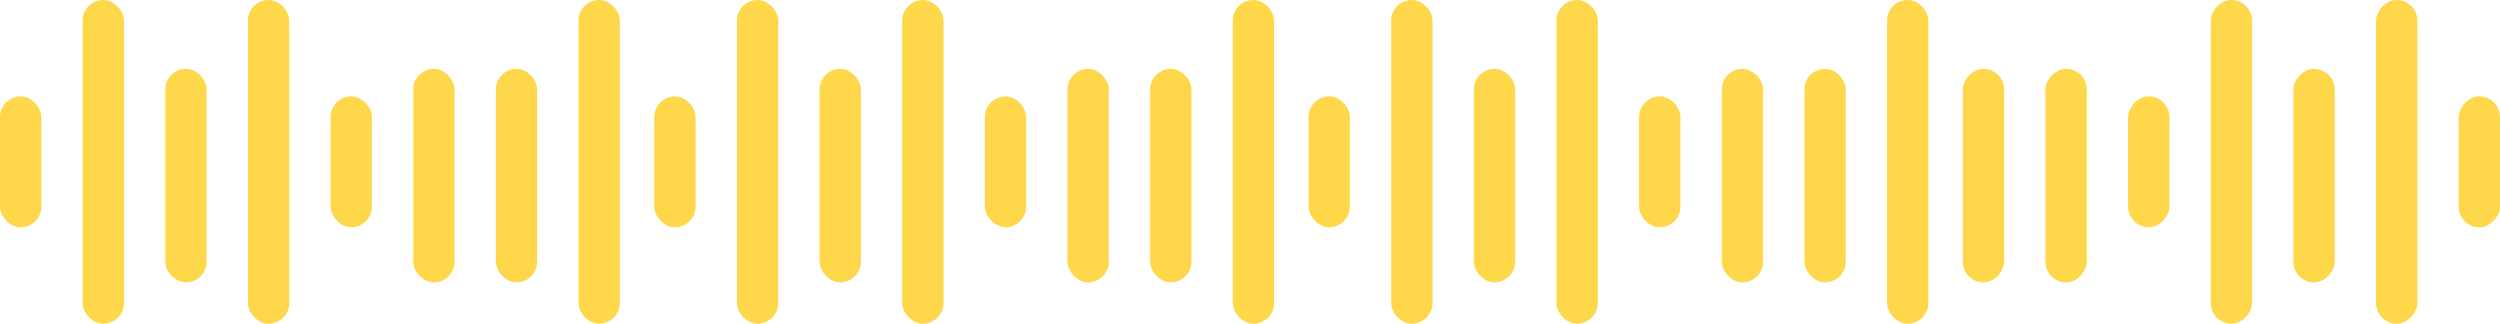 <svg width="363" height="47" viewBox="0 0 363 47" fill="none" xmlns="http://www.w3.org/2000/svg">
<rect y="14" width="6" height="19" rx="3" fill="#FFD74B"/>
<rect x="12" width="6" height="47" rx="3" fill="#FFD74B"/>
<rect x="24" y="10" width="6" height="31" rx="3" fill="#FFD74B"/>
<rect x="60" y="10" width="6" height="31" rx="3" fill="#FFD74B"/>
<rect x="72" y="10" width="6" height="31" rx="3" fill="#FFD74B"/>
<rect x="36" width="6" height="47" rx="3" fill="#FFD74B"/>
<rect x="84" width="6" height="47" rx="3" fill="#FFD74B"/>
<rect x="48" y="14" width="6" height="19" rx="3" fill="#FFD74B"/>
<rect x="95" y="14" width="6" height="19" rx="3" fill="#FFD74B"/>
<rect x="107" width="6" height="47" rx="3" fill="#FFD74B"/>
<rect x="119" y="10" width="6" height="31" rx="3" fill="#FFD74B"/>
<rect x="155" y="10" width="6" height="31" rx="3" fill="#FFD74B"/>
<rect x="167" y="10" width="6" height="31" rx="3" fill="#FFD74B"/>
<rect x="131" width="6" height="47" rx="3" fill="#FFD74B"/>
<rect x="179" width="6" height="47" rx="3" fill="#FFD74B"/>
<rect x="143" y="14" width="6" height="19" rx="3" fill="#FFD74B"/>
<rect x="190" y="14" width="6" height="19" rx="3" fill="#FFD74B"/>
<rect x="202" width="6" height="47" rx="3" fill="#FFD74B"/>
<rect x="214" y="10" width="6" height="31" rx="3" fill="#FFD74B"/>
<rect x="250" y="10" width="6" height="31" rx="3" fill="#FFD74B"/>
<rect x="262" y="10" width="6" height="31" rx="3" fill="#FFD74B"/>
<rect x="226" width="6" height="47" rx="3" fill="#FFD74B"/>
<rect x="274" width="6" height="47" rx="3" fill="#FFD74B"/>
<rect x="238" y="14" width="6" height="19" rx="3" fill="#FFD74B"/>
<rect width="6" height="19" rx="3" transform="matrix(-1 0 0 1 363 14)" fill="#FFD74B"/>
<rect width="6" height="47" rx="3" transform="matrix(-1 0 0 1 351 0)" fill="#FFD74B"/>
<rect width="6" height="31" rx="3" transform="matrix(-1 0 0 1 339 10)" fill="#FFD74B"/>
<rect width="6" height="31" rx="3" transform="matrix(-1 0 0 1 303 10)" fill="#FFD74B"/>
<rect width="6" height="31" rx="3" transform="matrix(-1 0 0 1 291 10)" fill="#FFD74B"/>
<rect width="6" height="47" rx="3" transform="matrix(-1 0 0 1 327 0)" fill="#FFD74B"/>
<rect width="6" height="19" rx="3" transform="matrix(-1 0 0 1 315 14)" fill="#FFD74B"/>
</svg>
